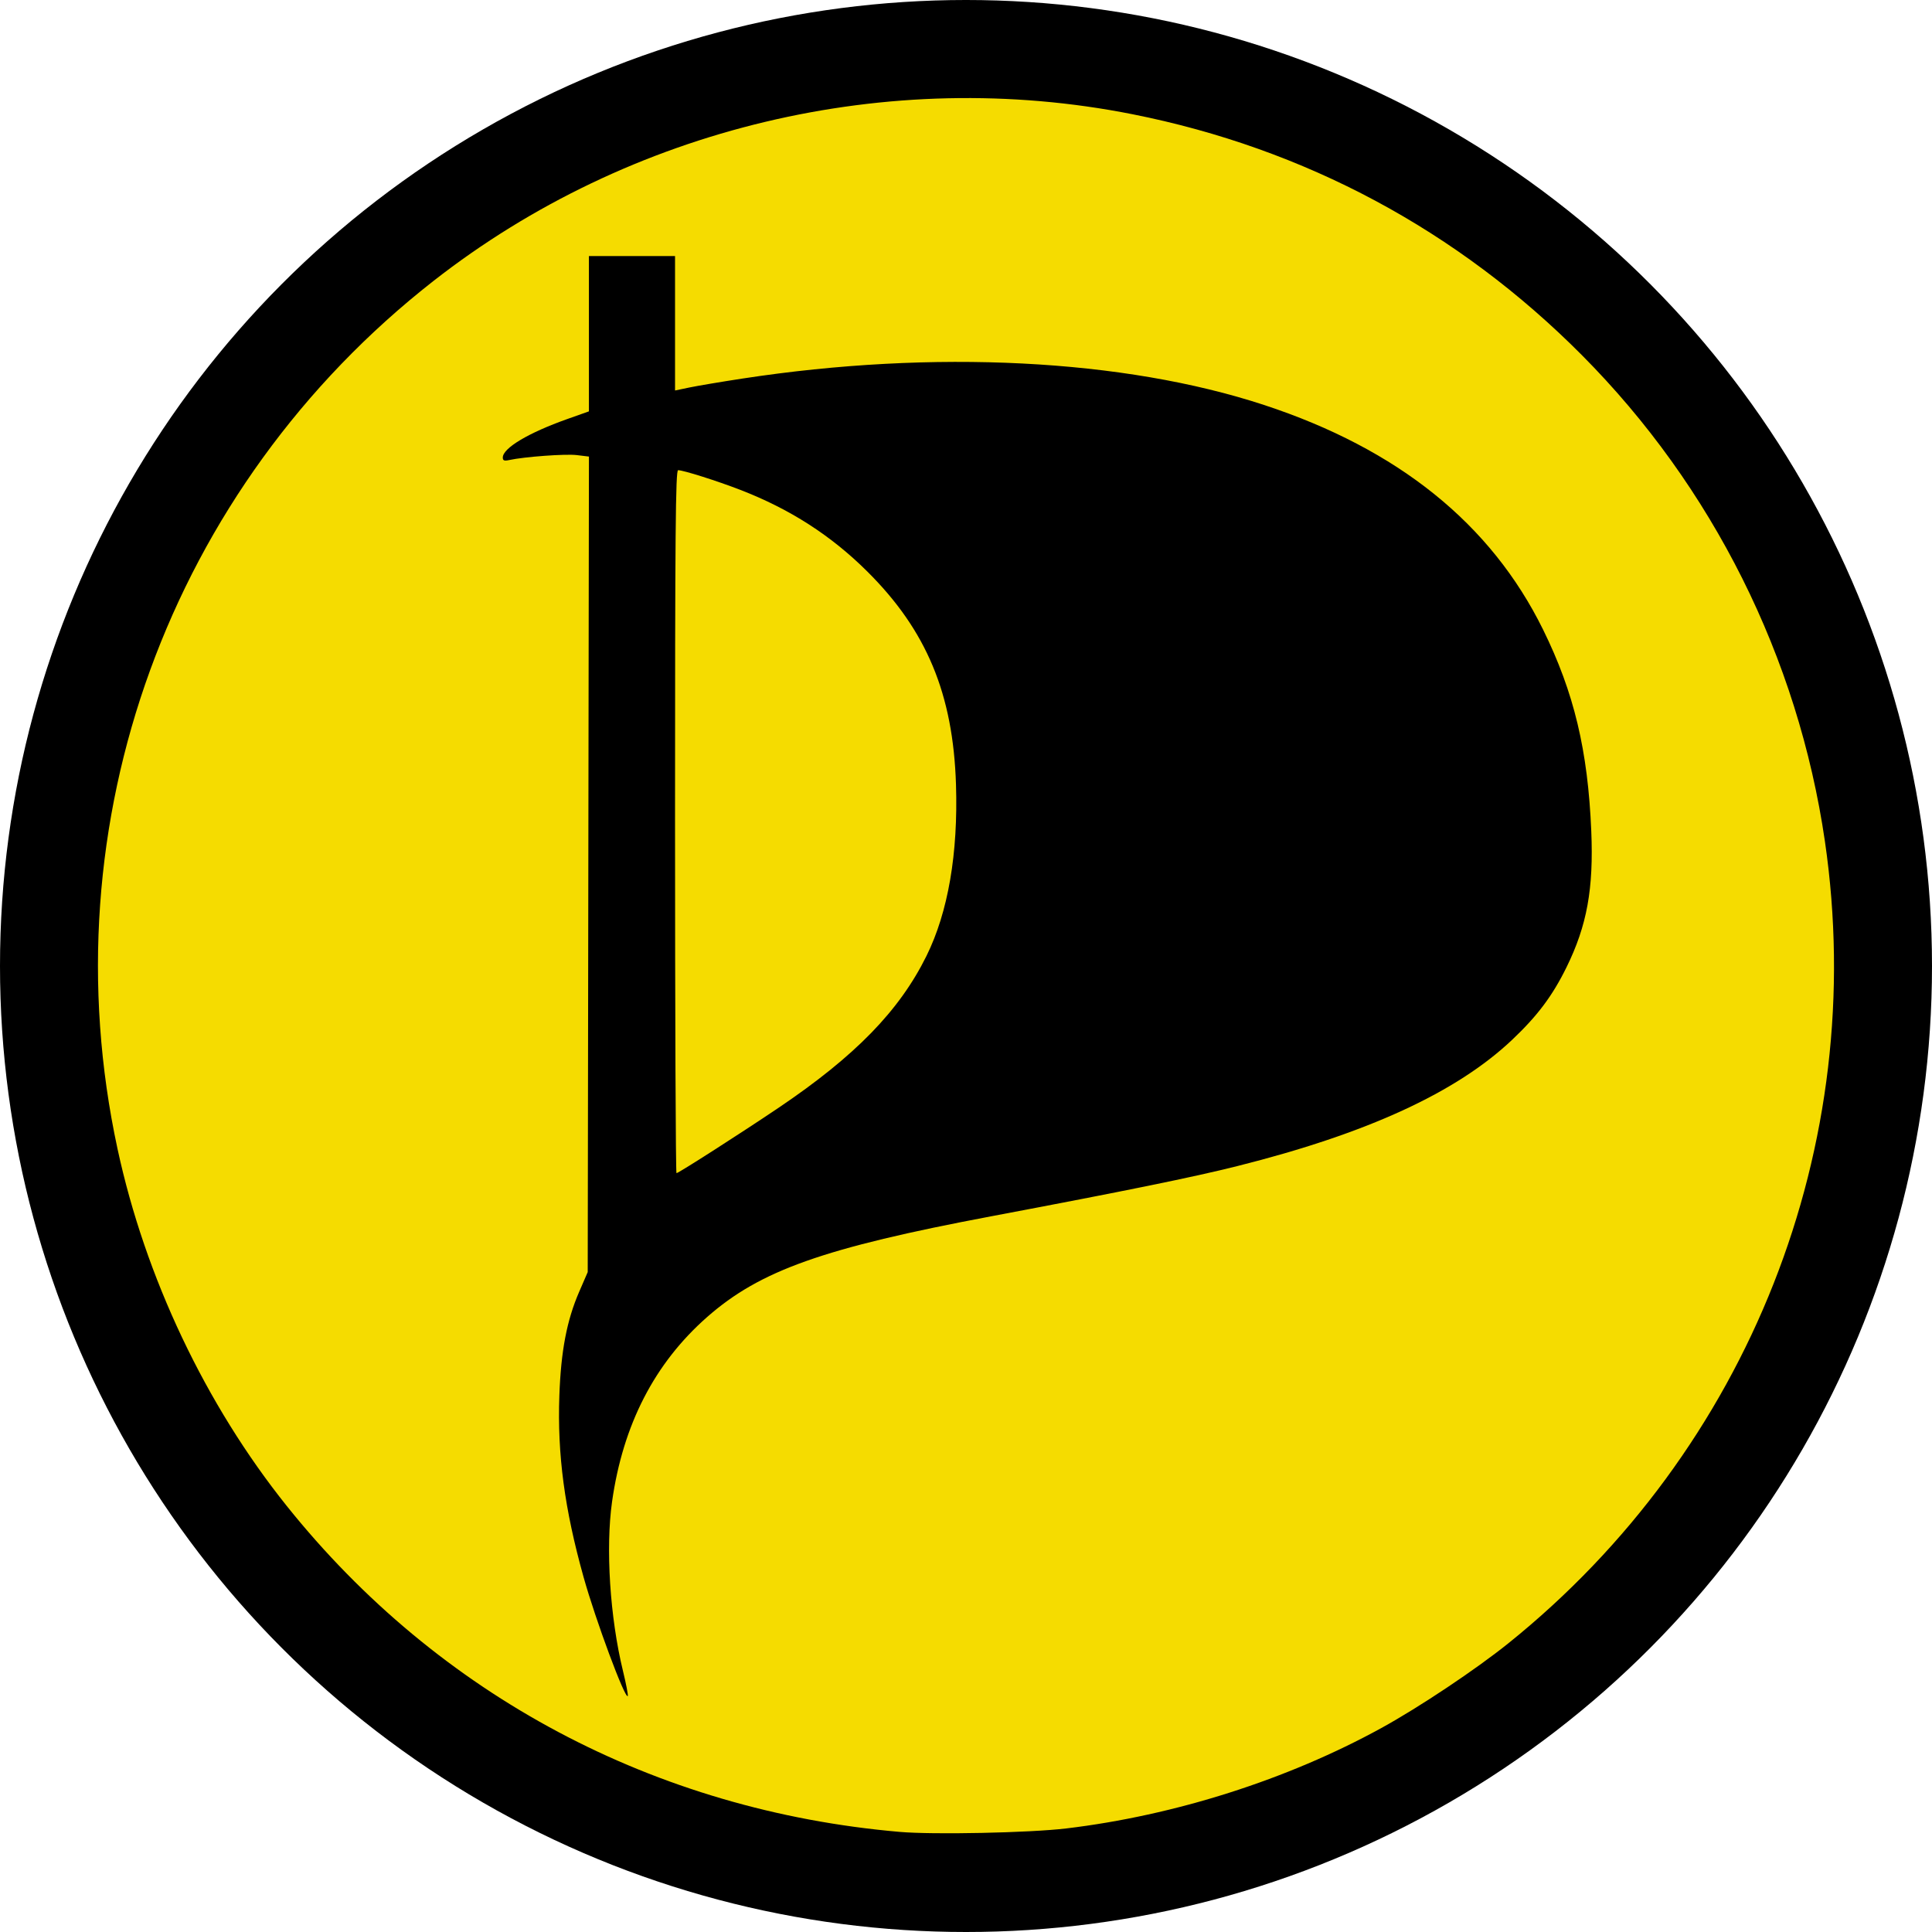 <?xml version="1.0" encoding="UTF-8" standalone="no"?>
<svg
   xmlns:dc="http://purl.org/dc/elements/1.1/"
   xmlns:cc="http://creativecommons.org/ns#"
   xmlns:rdf="http://www.w3.org/1999/02/22-rdf-syntax-ns#"
   xmlns:svg="http://www.w3.org/2000/svg"
   xmlns="http://www.w3.org/2000/svg"
   xmlns:sodipodi="http://sodipodi.sourceforge.net/DTD/sodipodi-0.dtd"
   xmlns:inkscape="http://www.inkscape.org/namespaces/inkscape"
   viewBox="-5000 -5000 10000 10000"
   version="1.1"
   id="svg8"
   sodipodi:docname="pirate_party_flag.svg"
   inkscape:version="1.0.1 (3bc2e813f5, 2020-09-07)">
  <defs
     id="defs12" />
  <sodipodi:namedview
     pagecolor="#ffffff"
     bordercolor="#666666"
     borderopacity="1"
     objecttolerance="10"
     gridtolerance="10"
     guidetolerance="10"
     inkscape:pageopacity="0"
     inkscape:pageshadow="2"
     inkscape:window-width="2400"
     inkscape:window-height="1271"
     id="namedview10"
     showgrid="false"
     inkscape:zoom="0.083"
     inkscape:cx="3000"
     inkscape:cy="4493.9759"
     inkscape:window-x="2391"
     inkscape:window-y="-9"
     inkscape:window-maximized="1"
     inkscape:current-layer="svg8" />
  <circle
     r="5e3"
     id="circle2" />
  <path
     d="m-1944 1560v-4207c-187-12-343 0-441 29-28-61 144-155 441-245v-810h438v700c1578-327 4724-344 4741 2384 11 1926-3401 1632-4390 2257-1076 678-593 2113-593 2113s-651-1344-196-2221zm438-469c462-314 1255-693 1408-1418 308-1458-619-2063-1408-2253z"
     id="path6" />
  <path
     style="fill:#f5dc00;fill-rule:evenodd;stroke:none;stroke-width:0;stroke-linecap:round;stroke-miterlimit:4;stroke-dasharray:none;stroke-dashoffset:368.277;fill-opacity:1;opacity:1"
     d="M 4656.627,9481.842 C 3390.81,9372.033 2269.671,8775.899 1484.545,7795.181 1063.692,7269.483 751.802,6611.542 608.347,5946.815 244.372,4260.262 877.228,2522.296 2244.522,1453.502 3259.604,660.028 4599.132,340.68 5861.446,591.215 c 893.372,177.31 1684.722,601.528 2326.684,1247.261 676.548,680.523 1118.467,1564.644 1257.553,2515.914 229.981,1572.933 -392.312,3149.607 -1638.454,4151.276 -168.65,135.564 -461.402,330.932 -656.626,438.201 -486.146,267.12 -1069.492,453.001 -1632.53,520.2 -189.685,22.639 -687.072,32.902 -861.446,17.775 z M 3224.459,8648.708 c -67.383,-276.813 -90.475,-635.354 -56.431,-876.175 56.308,-398.32 219.908,-716.139 491.761,-955.325 274.498,-241.513 603.18,-358.028 1472.742,-522.076 691.446,-130.445 1044.821,-202.536 1271.084,-259.309 673.183,-168.913 1135.265,-381.228 1423.49,-654.058 131.263,-124.252 208.59,-227.498 281.413,-375.741 105.926,-215.631 140.454,-405.918 127.891,-704.819 -17.549,-417.55 -89.103,-716.634 -249.332,-1042.169 C 7717.35,2711.035 7236.242,2323.771 6542.169,2095.968 5816.009,1857.634 4833.378,1807.889 3843.374,1959.345 c -109.337,16.727 -232.681,37.477 -274.096,46.111 l -75.301,15.698 v -347.926 -347.926 h -222.892 -222.892 v 401.966 401.966 l -111.446,39.531 c -201.832,71.591 -334.337,150.672 -334.337,199.536 0,15.585 7.38,18.451 33.133,12.864 78.744,-17.084 291.324,-32.678 349.464,-25.636 l 63.32,7.669 -3.156,2110.57 -3.156,2110.57 -44.387,102.41 c -63.865,147.349 -94.152,306.137 -102.387,536.806 -10.883,304.846 26.767,587.202 125.223,939.098 62.354,222.86 213.926,631.073 228.799,616.2 3.042,-3.042 -8.12,-61.605 -24.803,-130.142 z"
     id="path2758"
     transform="translate(-5000,-5000)" />
  <path
     style="opacity:1;fill:#f5dc00;fill-opacity:1;fill-rule:evenodd;stroke:none;stroke-width:0;stroke-linecap:round;stroke-miterlimit:4;stroke-dasharray:none;stroke-dashoffset:368.277"
     d="m 3493.976,4253.012 c 0,-1501.464 2.786,-1819.277 15.949,-1819.277 26.923,0 200.746,54.964 321.4,101.628 257.777,99.698 469.604,235.802 657.513,422.466 307.315,305.28 444.428,634.35 459.338,1102.412 11.399,357.851 -40.684,660.712 -152.596,887.337 -140.011,283.527 -368.798,518.48 -765.46,786.09 -192.352,129.771 -518.388,338.622 -528.622,338.622 -4.137,0 -7.522,-818.675 -7.522,-1819.277 z"
     id="path2888"
     transform="translate(-5000,-5000)" />
</svg>
